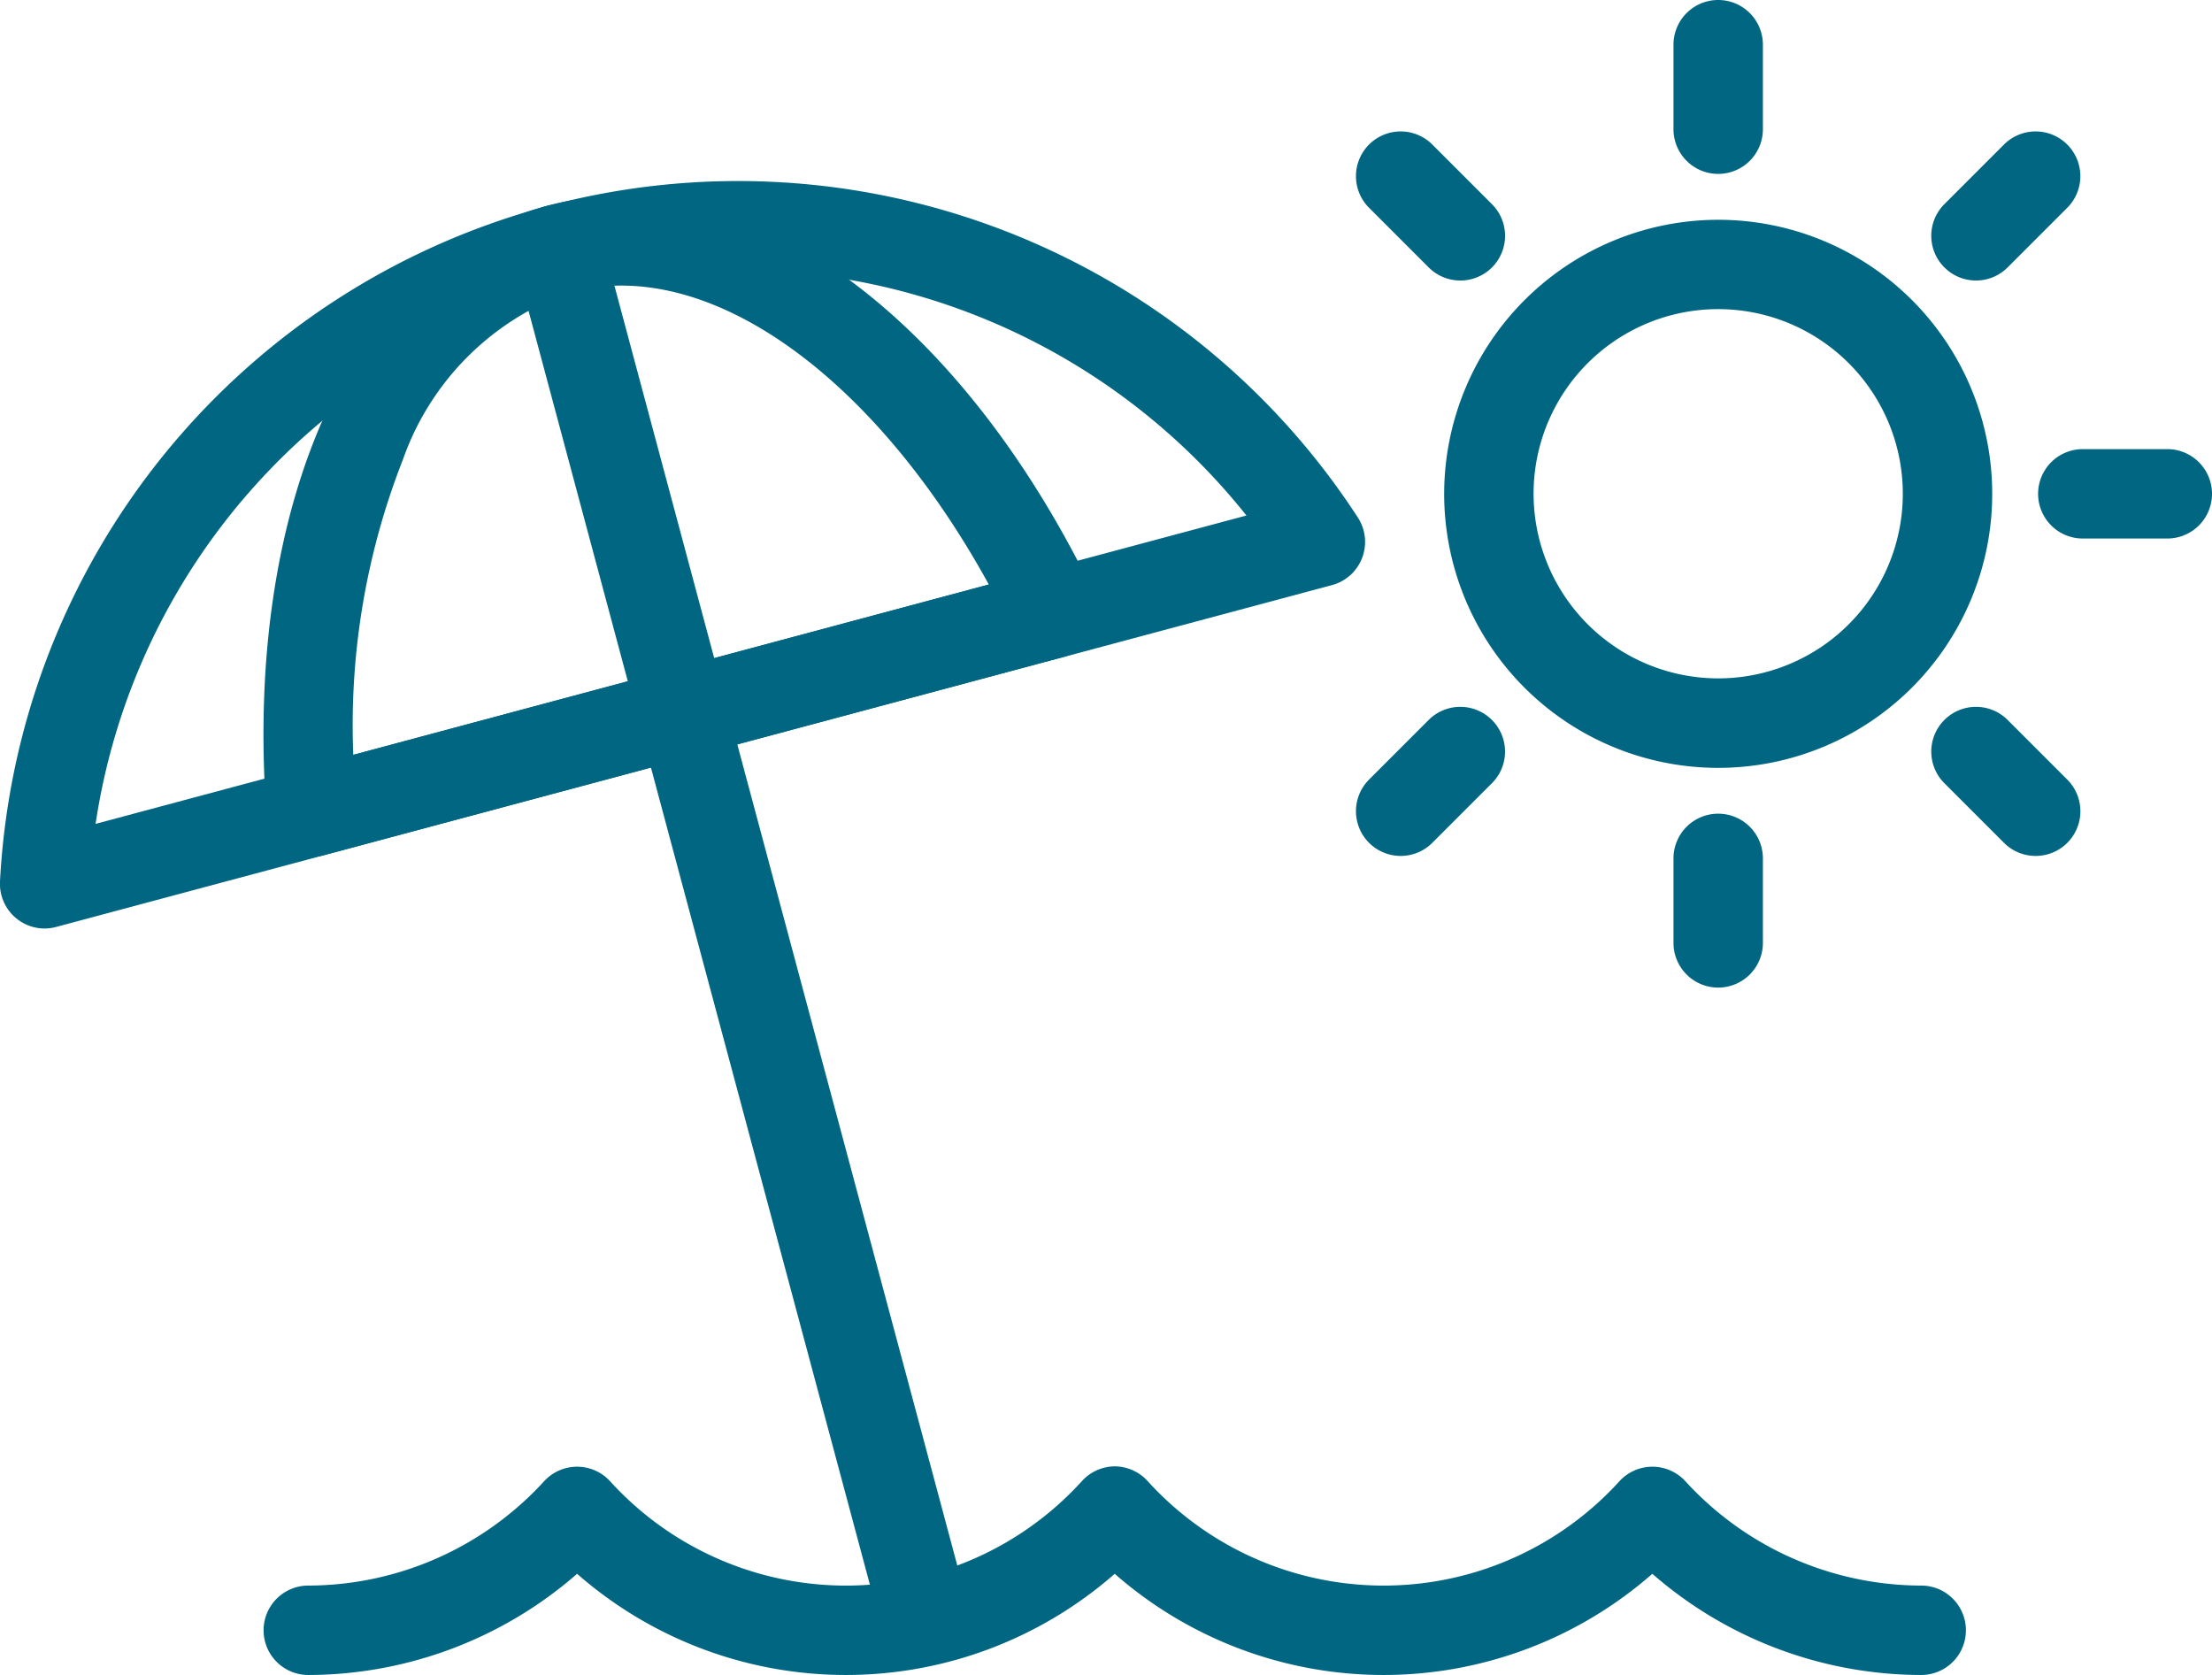 <svg xmlns="http://www.w3.org/2000/svg" width="29.69" height="22.481" viewBox="0 0 29.69 22.481"><g transform="translate(0.6 0.6)"><g transform="translate(0 2.424)"><path d="M4.825,18.609a.6.6,0,0,1-.579-.445L-.58.155A.6.6,0,0,1-.155-.58.6.6,0,0,1,.58-.155L5.405,17.854a.6.6,0,0,1-.58.755Z" transform="translate(6.894 0.32)" fill="#006681"/><path d="M413.038,502.285a.6.6,0,0,1-.6-.631,9.92,9.92,0,0,1,18.226-4.884.6.6,0,0,1-.348.906l-17.124,4.588A.6.6,0,0,1,413.038,502.285Zm9.31-8.838a8.737,8.737,0,0,0-2.26.3,8.724,8.724,0,0,0-6.367,7.134l15.447-4.139a8.743,8.743,0,0,0-6.82-3.295Z" transform="translate(-413.038 -492.847)" fill="#006681"/><path d="M416.517,501.32a.6.6,0,0,1-.6-.555c-.316-4.208,1.195-7.5,3.76-8.184a3.855,3.855,0,0,1,1-.131c2.331,0,4.764,2.045,6.349,5.338a.6.6,0,0,1-.385.84l-9.968,2.672A.6.6,0,0,1,416.517,501.32Zm4.159-7.669a2.654,2.654,0,0,0-.687.09,3.669,3.669,0,0,0-2.243,2.248,9.753,9.753,0,0,0-.665,3.96l8.53-2.286C424.259,495.2,422.37,493.651,420.676,493.651Z" transform="translate(-412.939 -492.842)" fill="#006681"/></g><path d="M438.125,511.822a5.5,5.5,0,0,1-3.608-1.358,5.472,5.472,0,0,1-7.216,0,5.472,5.472,0,0,1-7.216,0,5.5,5.5,0,0,1-3.608,1.358.6.6,0,1,1,0-1.2,4.3,4.3,0,0,0,3.165-1.4.6.6,0,0,1,.886,0,4.278,4.278,0,0,0,6.331,0,.6.6,0,0,1,.443-.2h0a.6.6,0,0,1,.443.2,4.277,4.277,0,0,0,6.33,0,.6.6,0,0,1,.886,0,4.3,4.3,0,0,0,3.165,1.4.6.6,0,0,1,0,1.2Z" transform="translate(-412.939 -489.941)" fill="#006681"/><g transform="translate(18.2)"><path d="M3.078-.6A3.678,3.678,0,1,1-.6,3.078,3.682,3.682,0,0,1,3.078-.6Zm0,6.155A2.478,2.478,0,1,0,.6,3.078,2.48,2.48,0,0,0,3.078,5.555Z" transform="translate(1.184 2.95)" fill="#006681"/><path d="M0,1.734a.6.6,0,0,1-.6-.6V0A.6.6,0,0,1,0-.6.6.6,0,0,1,.6,0V1.134A.6.6,0,0,1,0,1.734Z" transform="translate(4.262)" fill="#006681"/><path d="M0,1.4a.6.6,0,0,1-.424-.176.6.6,0,0,1,0-.849l.8-.8a.6.6,0,0,1,.849,0,.6.6,0,0,1,0,.849l-.8.8A.6.6,0,0,1,0,1.4Z" transform="translate(7.722 1.765)" fill="#006681"/><path d="M1.134.6H0A.6.6,0,0,1-.6,0,.6.6,0,0,1,0-.6H1.134a.6.6,0,0,1,.6.6A.6.6,0,0,1,1.134.6Z" transform="translate(9.156 6.028)" fill="#006681"/><path d="M.8,1.4a.6.6,0,0,1-.424-.176l-.8-.8a.6.6,0,0,1,0-.849.6.6,0,0,1,.849,0l.8.8A.6.6,0,0,1,.8,1.4Z" transform="translate(7.722 9.488)" fill="#006681"/><path d="M0,1.734a.6.6,0,0,1-.6-.6V0A.6.6,0,0,1,0-.6.6.6,0,0,1,.6,0V1.134A.6.6,0,0,1,0,1.734Z" transform="translate(4.262 10.921)" fill="#006681"/><path d="M0,1.4a.6.6,0,0,1-.424-.176.6.6,0,0,1,0-.849l.8-.8a.6.6,0,0,1,.849,0,.6.6,0,0,1,0,.849l-.8.8A.6.6,0,0,1,0,1.4Z" transform="translate(0 9.488)" fill="#006681"/><path d="M.8,1.4a.6.6,0,0,1-.424-.176l-.8-.8a.6.6,0,0,1,0-.849.6.6,0,0,1,.849,0l.8.8A.6.6,0,0,1,.8,1.4Z" transform="translate(0 1.765)" fill="#006681"/></g></g></svg>